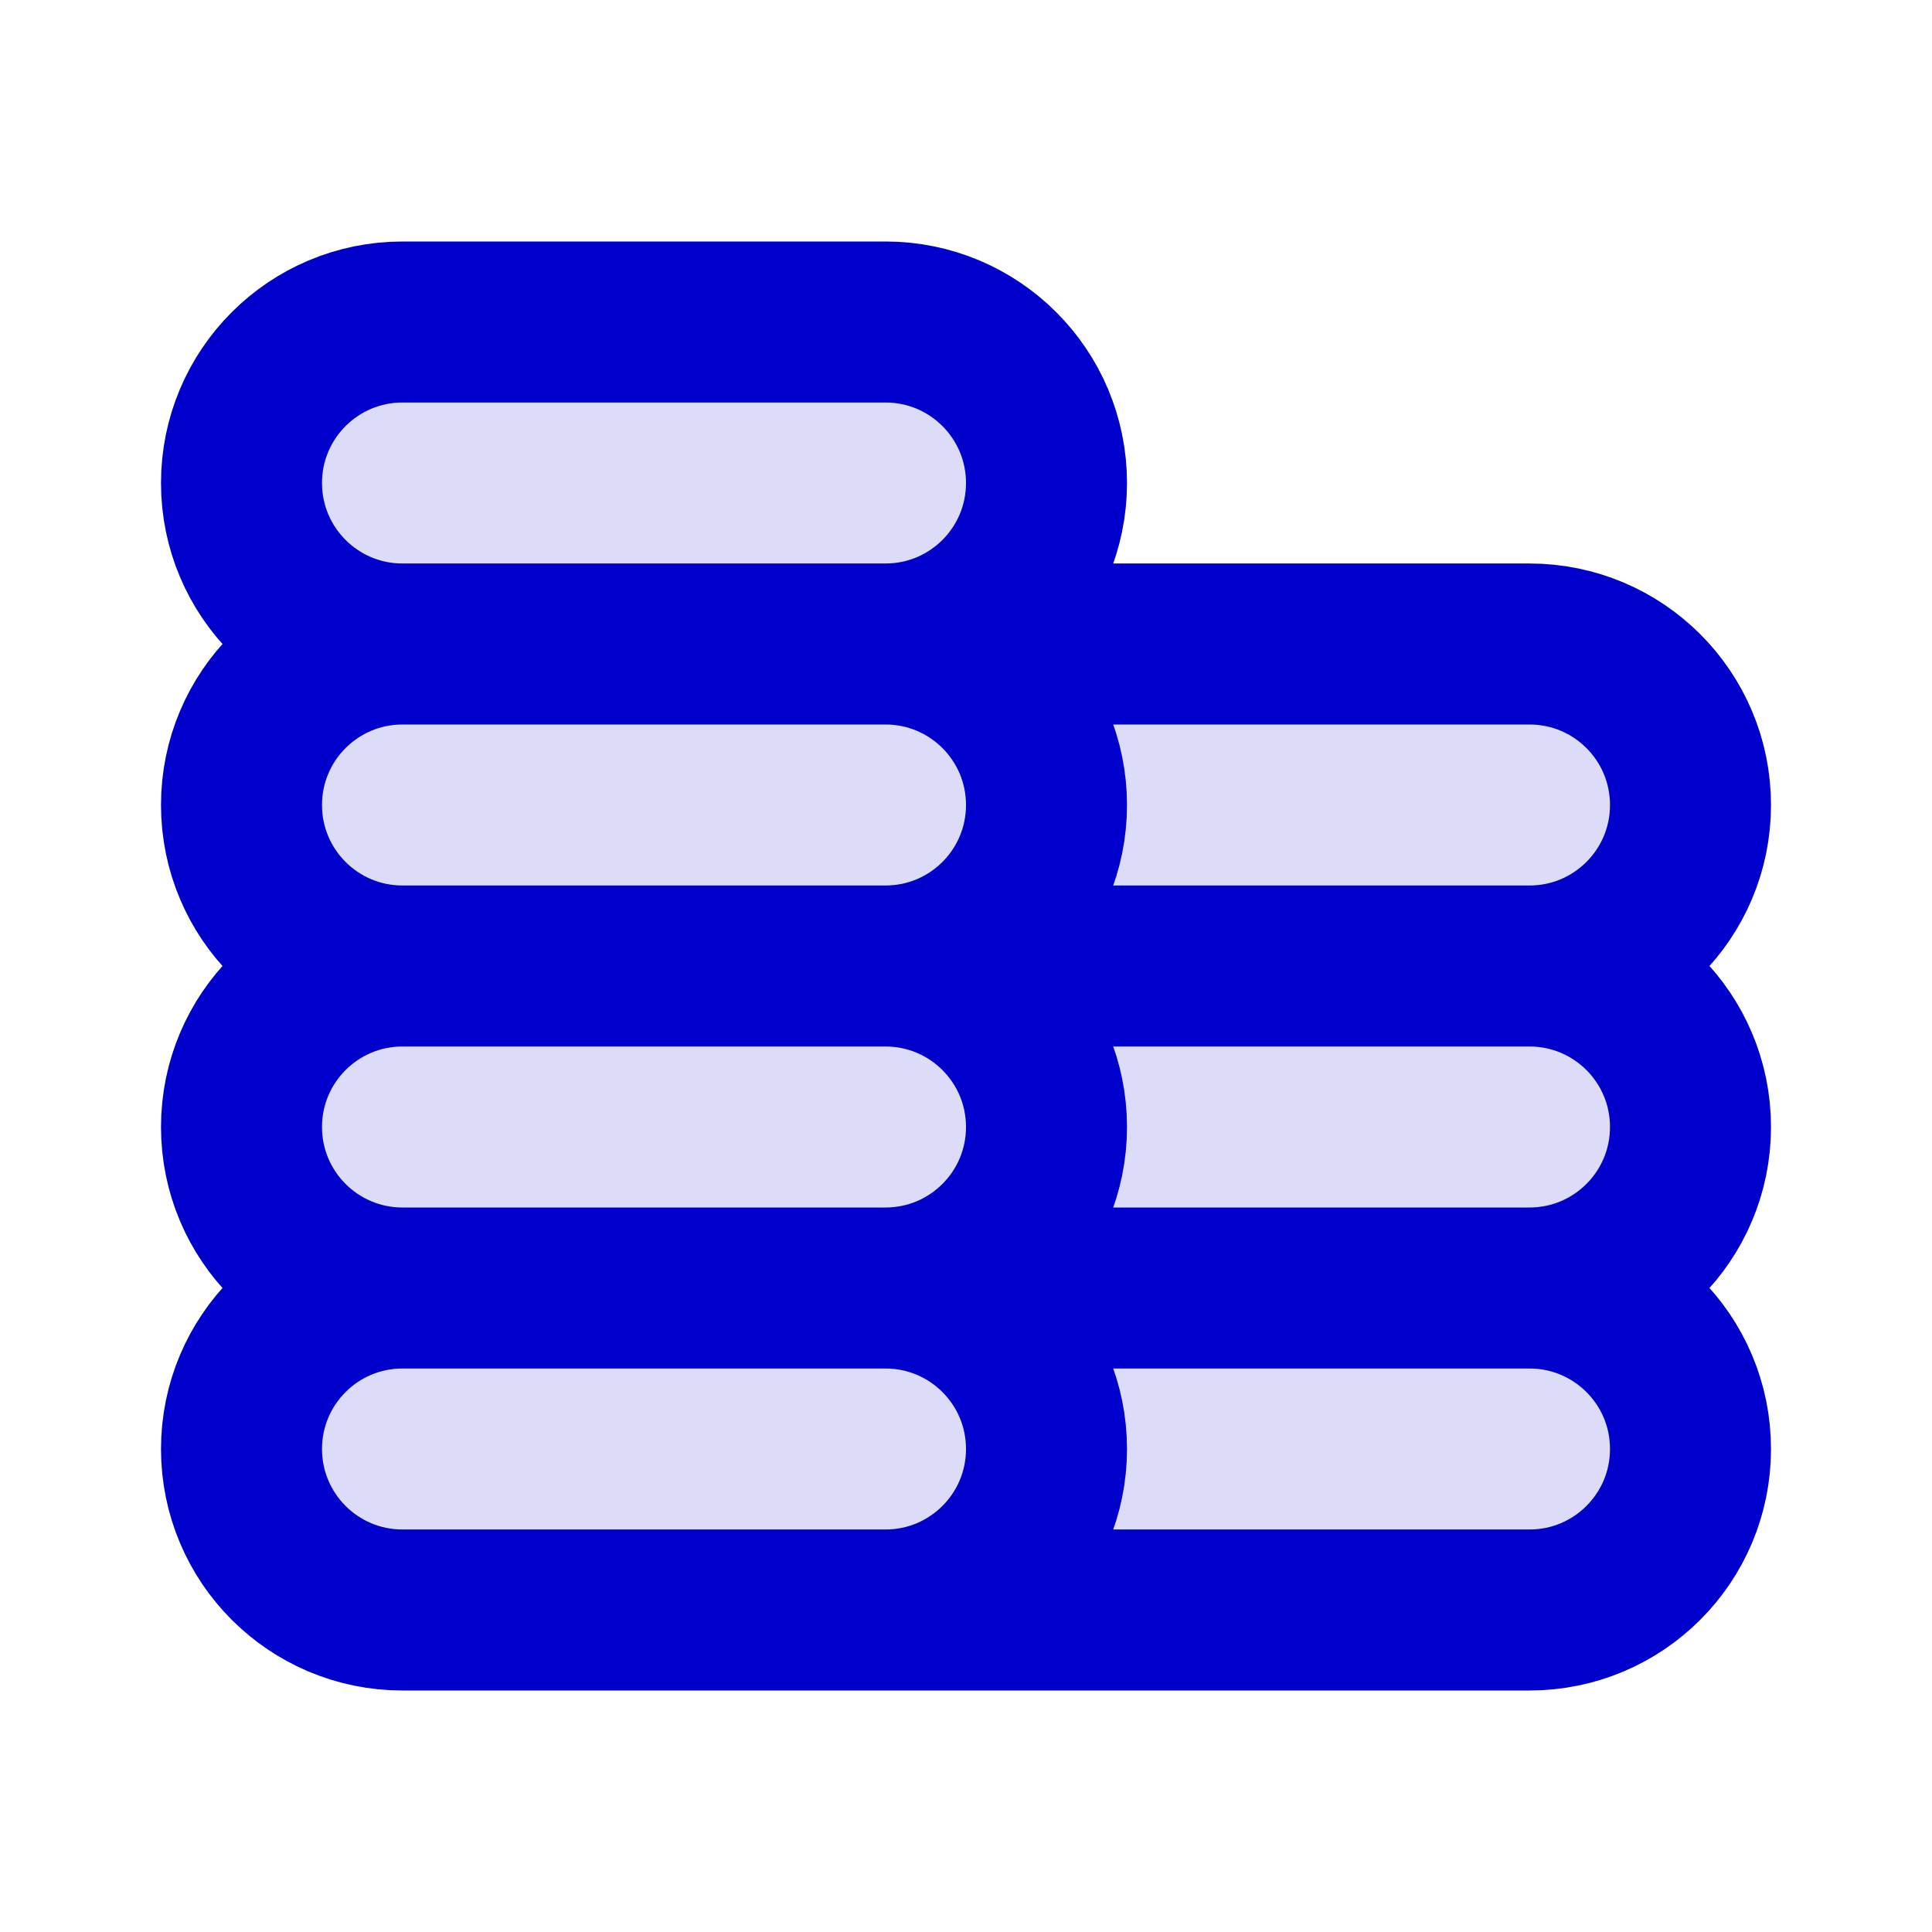 <svg width="24" height="24" viewBox="0 0 24 24" fill="none" xmlns="http://www.w3.org/2000/svg">
<path opacity="0.14" d="M5 4C3.895 4 3 4.895 3 6C3 7.105 3.895 8 5 8C3.895 8 3 8.895 3 10C3 11.105 3.895 12 5 12C3.895 12 3 12.895 3 14C3 15.105 3.895 16 5 16C3.895 16 3 16.895 3 18C3 19.105 3.895 20 5 20H19C20.105 20 21 19.105 21 18C21 16.895 20.105 16 19 16C20.105 16 21 15.105 21 14C21 12.895 20.105 12 19 12C20.105 12 21 11.105 21 10C21 8.895 20.105 8 19 8H11C12.105 8 13 7.105 13 6C13 4.895 12.105 4 11 4H5Z" fill="#0000CC"/>
<path d="M11 20H5C3.895 20 3 19.105 3 18C3 16.895 3.895 16 5 16M11 20C12.105 20 13 19.105 13 18C13 16.895 12.105 16 11 16M11 20H19C20.105 20 21 19.105 21 18C21 16.895 20.105 16 19 16M11 16H5M11 16H19M11 16C12.105 16 13 15.105 13 14C13 12.895 12.105 12 11 12M5 16C3.895 16 3 15.105 3 14C3 12.895 3.895 12 5 12M19 16C20.105 16 21 15.105 21 14C21 12.895 20.105 12 19 12M11 12H19M11 12H5M11 12C12.105 12 13 11.105 13 10C13 8.895 12.105 8 11 8M19 12C20.105 12 21 11.105 21 10C21 8.895 20.105 8 19 8H11M11 8H5M11 8C12.105 8 13 7.105 13 6C13 4.895 12.105 4 11 4H5C3.895 4 3 4.895 3 6C3 7.105 3.895 8 5 8M5 12C3.895 12 3 11.105 3 10C3 8.895 3.895 8 5 8" stroke="#0000CC" stroke-width="2" stroke-linecap="round" stroke-linejoin="round"/>
</svg>
